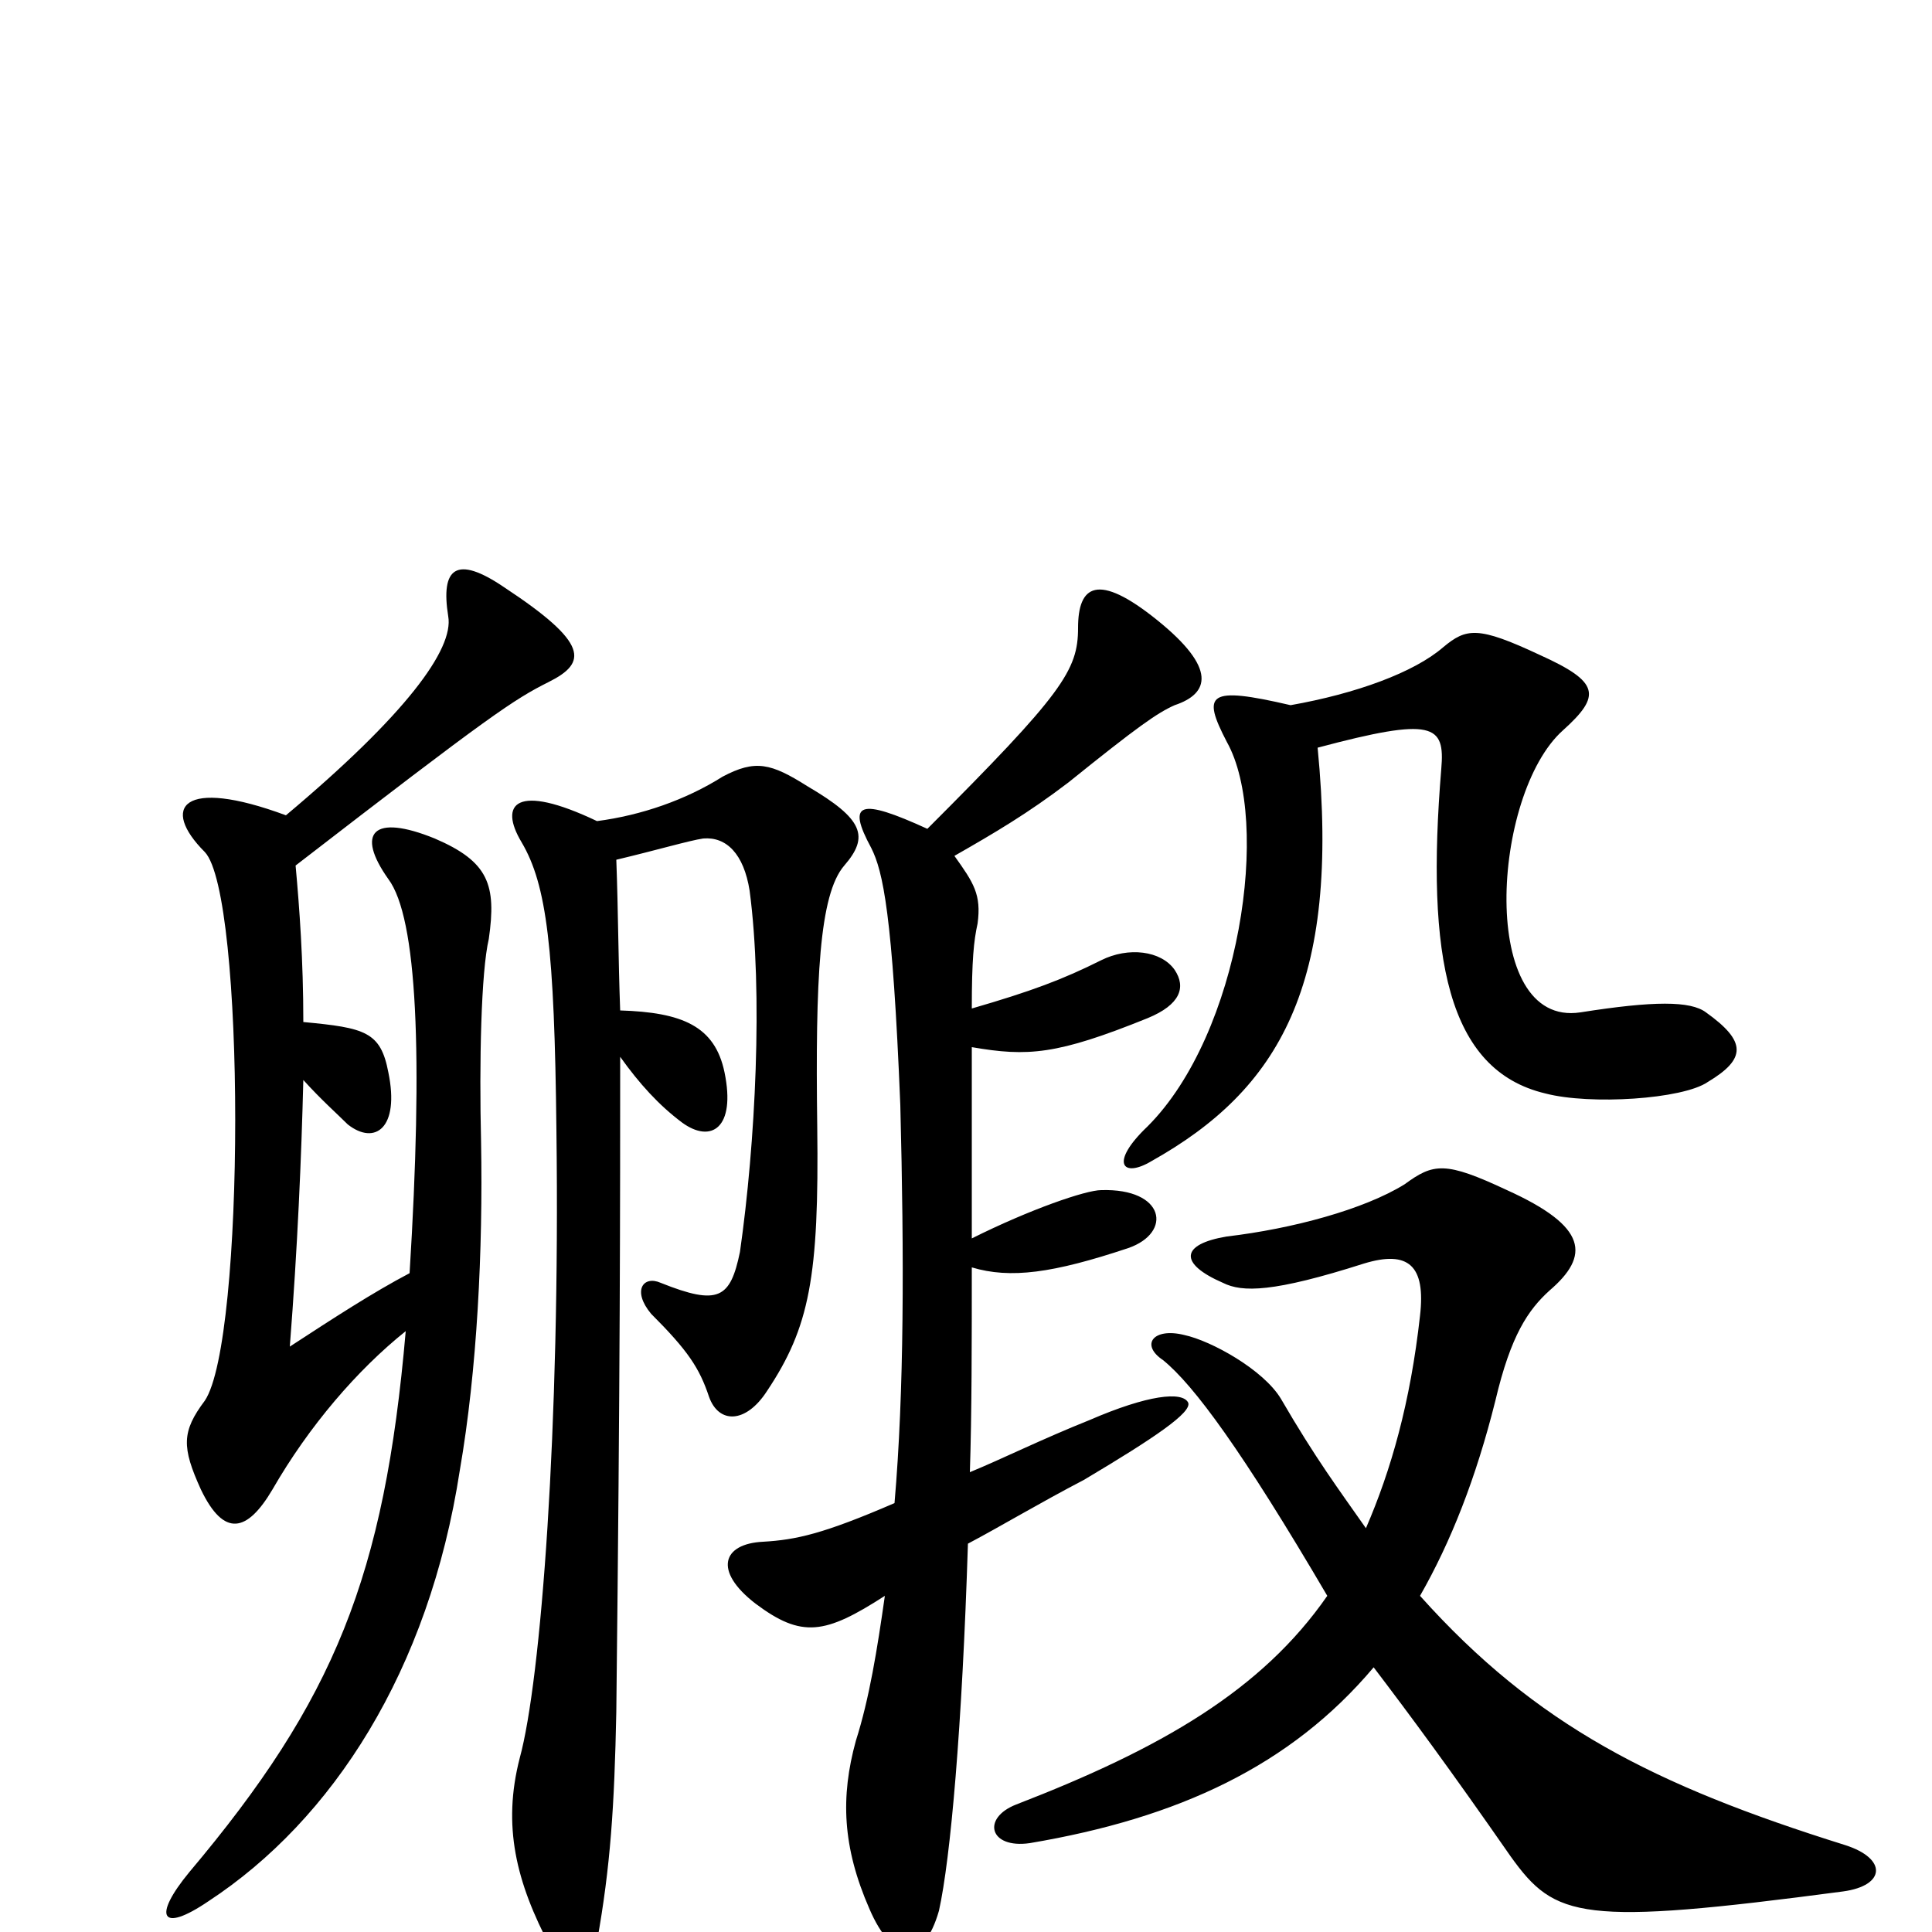 <svg xmlns="http://www.w3.org/2000/svg" viewBox="0 -1000 1000 1000">
	<path fill="#000000" d="M210 -311C199 -184 173 -120 98 -31C79 -8 83 1 108 -16C172 -58 222 -135 238 -239C247 -291 250 -353 249 -409C248 -450 249 -497 253 -514C257 -542 253 -554 225 -566C193 -579 184 -569 201 -545C216 -525 219 -454 212 -341C193 -331 173 -318 150 -303C154 -354 156 -401 157 -441C166 -431 175 -423 180 -418C194 -407 207 -416 201 -445C197 -466 189 -468 157 -471C157 -503 155 -530 153 -552C254 -630 266 -638 284 -647C304 -657 305 -667 261 -696C236 -713 228 -706 232 -681C235 -664 210 -630 148 -578C94 -598 83 -582 106 -559C127 -537 127 -306 106 -275C94 -259 94 -251 104 -229C116 -204 128 -207 141 -229C160 -262 185 -291 210 -311ZM319 -555C340 -560 357 -565 364 -566C376 -567 385 -558 388 -539C395 -486 391 -408 383 -352C378 -328 372 -324 342 -336C333 -340 327 -332 337 -320C356 -301 362 -292 367 -277C372 -263 386 -263 397 -280C419 -313 424 -339 423 -417C422 -493 424 -537 437 -552C450 -567 447 -576 418 -593C399 -605 391 -607 374 -598C355 -586 332 -578 309 -575C267 -595 258 -584 270 -564C283 -542 287 -509 288 -415C290 -261 280 -130 269 -90C260 -55 267 -26 285 8C294 27 306 26 309 5C316 -34 318 -65 319 -114C321 -290 321 -378 321 -453C331 -439 341 -428 353 -419C368 -408 381 -416 375 -445C370 -469 353 -476 321 -477C320 -504 320 -528 319 -555ZM503 -478C503 -503 504 -513 506 -522C508 -537 504 -543 494 -557C515 -569 532 -579 553 -595C589 -624 599 -631 608 -635C626 -641 630 -654 599 -679C568 -704 558 -697 558 -675C558 -653 550 -641 480 -571C445 -587 438 -585 451 -561C457 -549 462 -527 466 -428C468 -349 468 -280 463 -222C426 -206 412 -203 395 -202C374 -201 369 -187 391 -170C415 -152 427 -154 458 -174C454 -146 450 -121 443 -99C435 -70 436 -44 450 -12C462 16 478 17 486 -11C492 -38 498 -106 501 -201C518 -210 538 -222 561 -234C598 -256 617 -269 615 -274C612 -280 594 -278 564 -265C539 -255 519 -245 502 -238C503 -268 503 -306 503 -344C523 -338 545 -341 584 -354C607 -362 603 -385 570 -384C562 -384 533 -374 503 -359C503 -405 503 -436 503 -458C532 -453 547 -454 594 -473C611 -480 614 -489 608 -498C601 -508 584 -510 570 -503C550 -493 534 -487 503 -478ZM682 -613C742 -629 748 -625 746 -602C738 -505 749 -446 800 -434C823 -428 871 -431 884 -440C904 -452 904 -461 883 -476C875 -482 856 -482 818 -476C765 -468 772 -589 809 -622C829 -640 828 -647 797 -661C765 -676 759 -675 747 -665C732 -652 702 -641 668 -635C625 -645 622 -641 635 -616C658 -575 642 -465 594 -417C574 -398 581 -390 596 -399C662 -436 694 -490 682 -613ZM735 -174C751 -202 764 -235 774 -275C782 -309 791 -322 802 -332C823 -350 822 -365 780 -384C748 -399 742 -398 727 -387C706 -374 669 -364 635 -360C611 -356 610 -346 633 -336C643 -331 659 -331 706 -346C729 -353 738 -345 735 -319C730 -274 720 -239 707 -209C693 -229 681 -245 663 -276C654 -291 627 -306 613 -309C597 -313 590 -304 602 -296C618 -283 643 -249 687 -174C653 -125 601 -95 526 -66C508 -59 512 -43 533 -46C610 -59 668 -86 711 -137C730 -112 750 -85 782 -39C805 -7 818 -3 954 -21C976 -24 977 -38 955 -45C856 -76 795 -107 735 -174Z"/>
</svg>